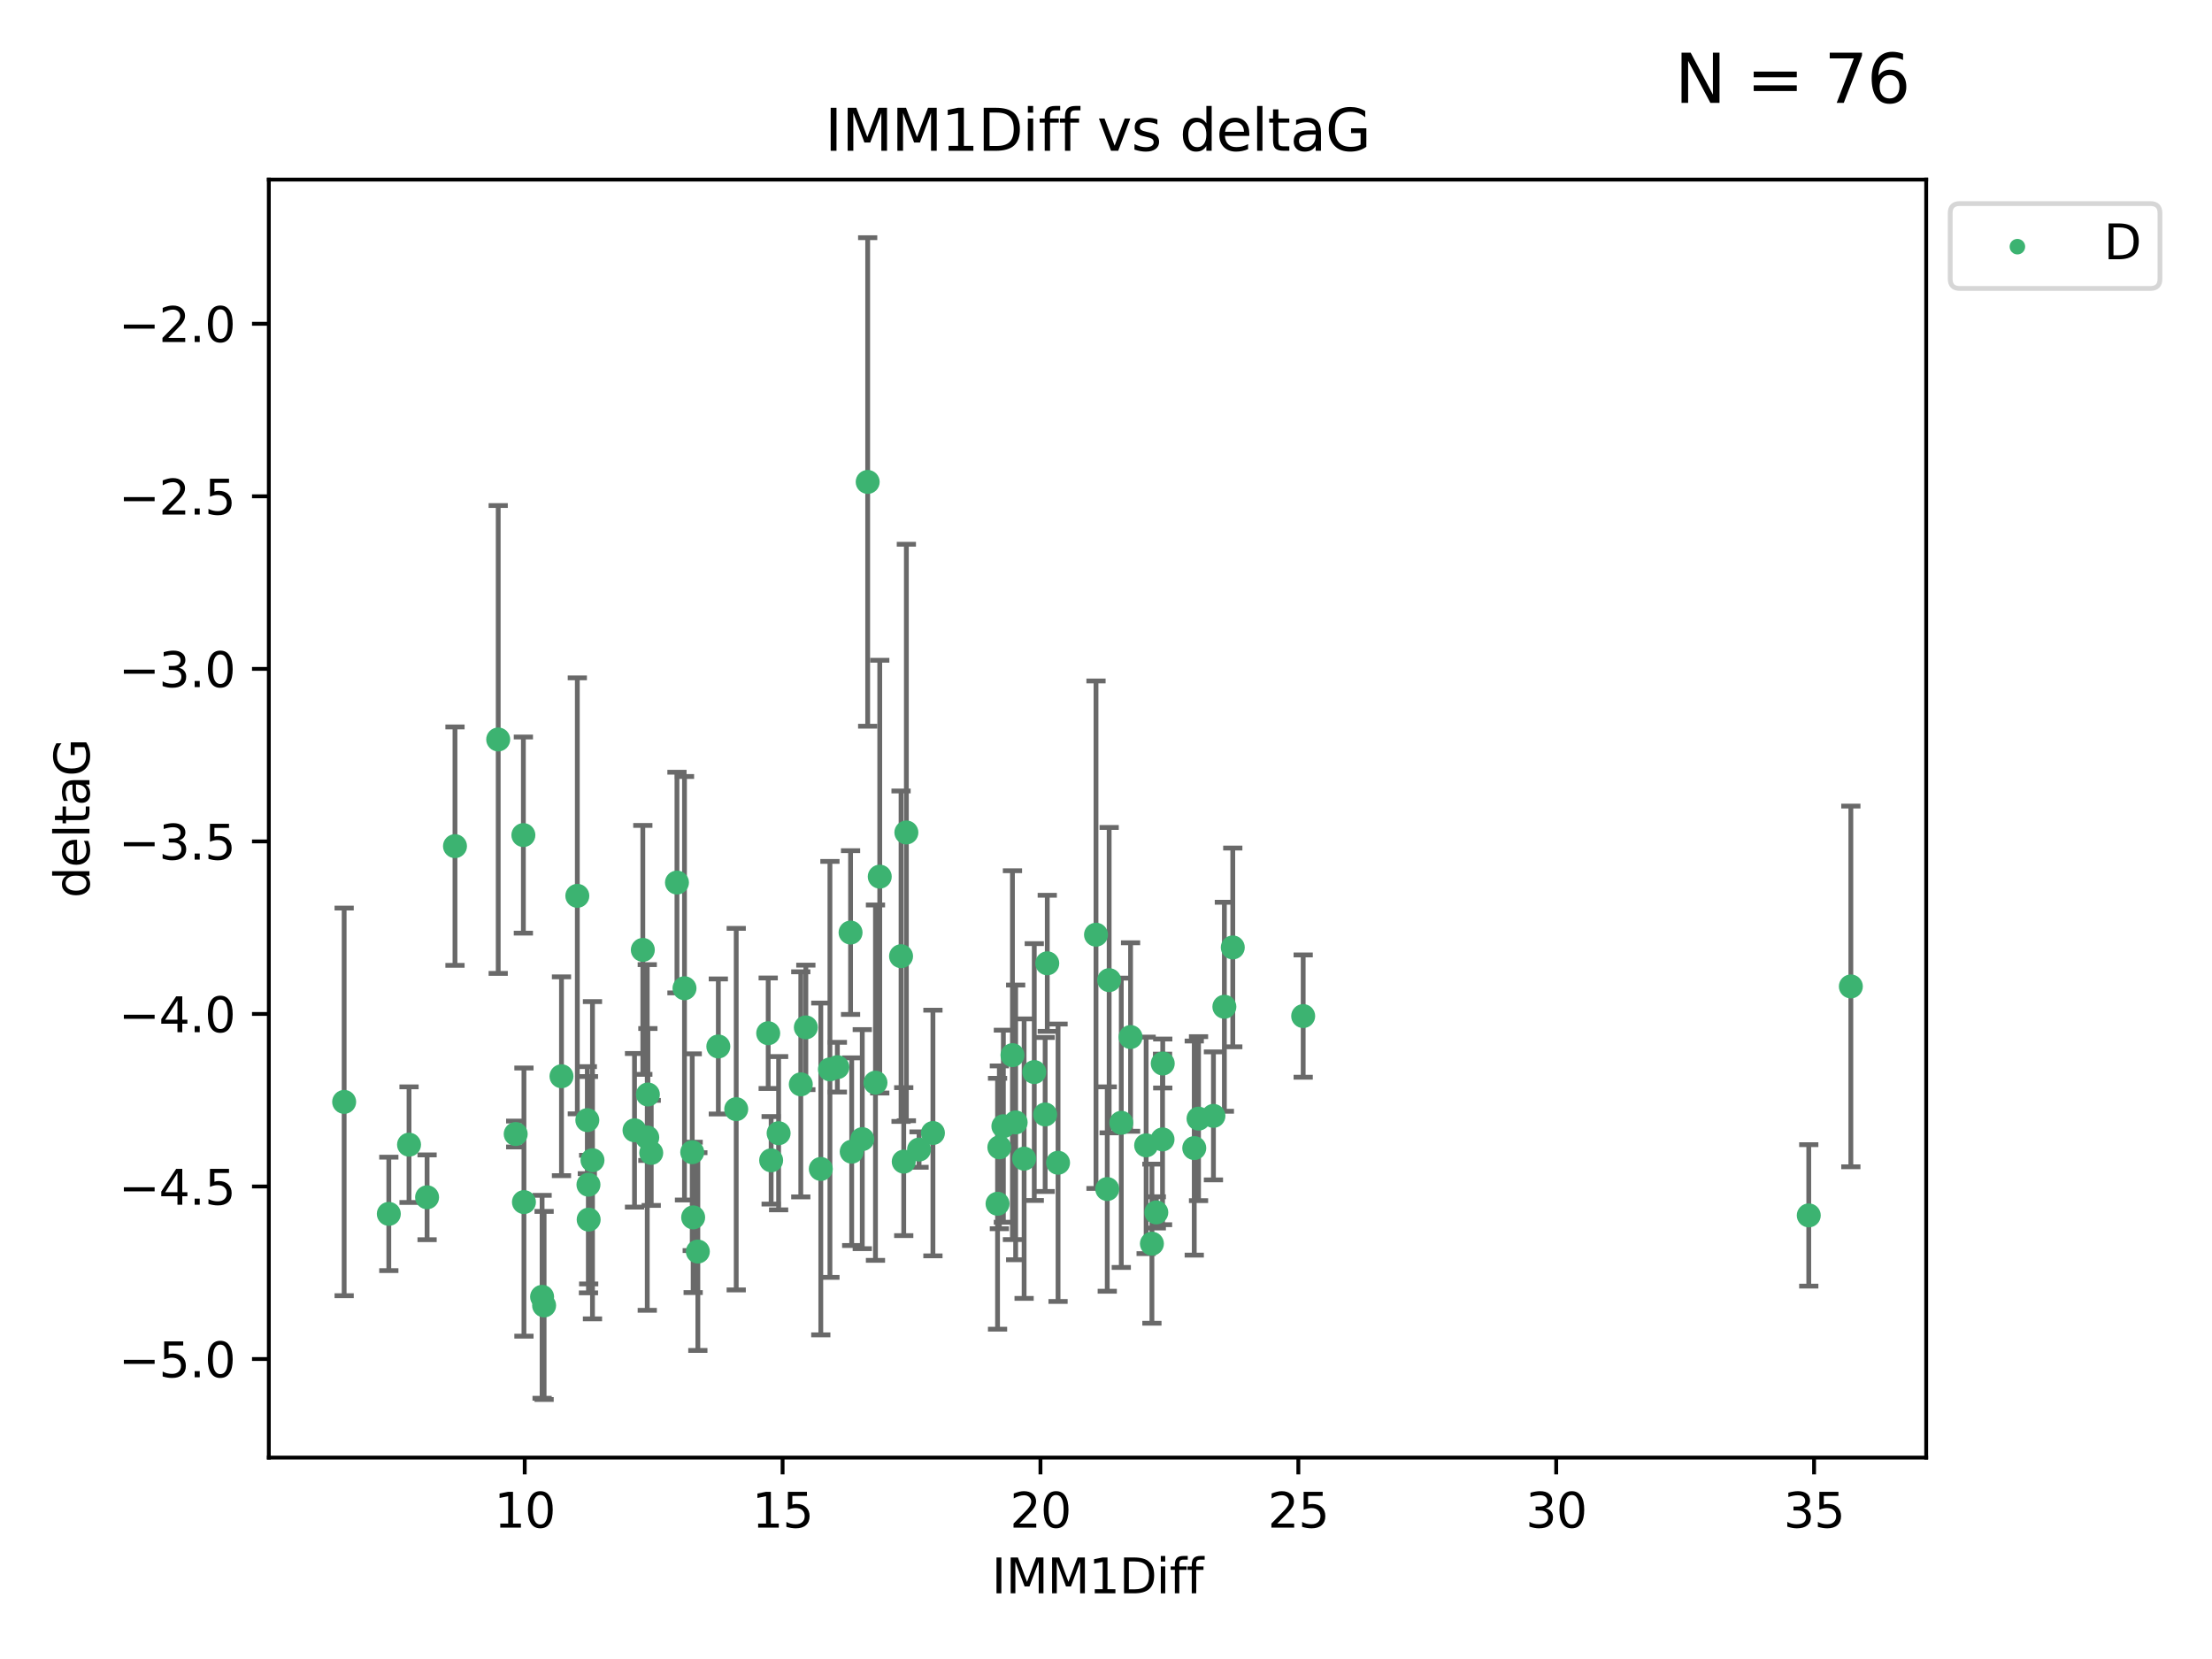 <?xml version="1.0" encoding="utf-8" standalone="no"?>
<!DOCTYPE svg PUBLIC "-//W3C//DTD SVG 1.1//EN"
  "http://www.w3.org/Graphics/SVG/1.1/DTD/svg11.dtd">
<svg xmlns:xlink="http://www.w3.org/1999/xlink" width="460.8pt" height="345.6pt" viewBox="0 0 460.8 345.6" xmlns="http://www.w3.org/2000/svg" version="1.1">
 <defs>
  <style type="text/css">*{stroke-linejoin: round; stroke-linecap: butt}</style>
 </defs>
 <g id="figure_1">
  <g id="patch_1">
   <path d="M 0 345.6 
L 460.8 345.6 
L 460.8 0 
L 0 0 
z
" style="fill: #ffffff"/>
  </g>
  <g id="axes_1">
   <g id="patch_2">
    <path d="M 56 303.64 
L 401.26 303.64 
L 401.26 37.411 
L 56 37.411 
z
" style="fill: #ffffff"/>
   </g>
   <g id="PathCollection_1">
    <defs>
     <path id="m87ddb611dd" d="M 0 1.118 
C 0.297 1.118 0.581 1 0.791 0.791 
C 1 0.581 1.118 0.297 1.118 0 
C 1.118 -0.297 1 -0.581 0.791 -0.791 
C 0.581 -1 0.297 -1.118 0 -1.118 
C -0.297 -1.118 -0.581 -1 -0.791 -0.791 
C -1 -0.581 -1.118 -0.297 -1.118 0 
C -1.118 0.297 -1 0.581 -0.791 0.791 
C -0.581 1 -0.297 1.118 0 1.118 
z
" style="stroke: #3cb371"/>
    </defs>
    <g clip-path="url(#pd58a1cac23)">
     <use xlink:href="#m87ddb611dd" x="122.588" y="246.793" style="fill: #3cb371; stroke: #3cb371"/>
     <use xlink:href="#m87ddb611dd" x="85.209" y="238.454" style="fill: #3cb371; stroke: #3cb371"/>
     <use xlink:href="#m87ddb611dd" x="135.663" y="240.171" style="fill: #3cb371; stroke: #3cb371"/>
     <use xlink:href="#m87ddb611dd" x="109.147" y="250.417" style="fill: #3cb371; stroke: #3cb371"/>
     <use xlink:href="#m87ddb611dd" x="145.375" y="260.721" style="fill: #3cb371; stroke: #3cb371"/>
     <use xlink:href="#m87ddb611dd" x="71.694" y="229.543" style="fill: #3cb371; stroke: #3cb371"/>
     <use xlink:href="#m87ddb611dd" x="80.998" y="252.873" style="fill: #3cb371; stroke: #3cb371"/>
     <use xlink:href="#m87ddb611dd" x="242.221" y="221.547" style="fill: #3cb371; stroke: #3cb371"/>
     <use xlink:href="#m87ddb611dd" x="122.631" y="254.066" style="fill: #3cb371; stroke: #3cb371"/>
     <use xlink:href="#m87ddb611dd" x="112.929" y="270.15" style="fill: #3cb371; stroke: #3cb371"/>
     <use xlink:href="#m87ddb611dd" x="249.677" y="233.035" style="fill: #3cb371; stroke: #3cb371"/>
     <use xlink:href="#m87ddb611dd" x="170.989" y="243.514" style="fill: #3cb371; stroke: #3cb371"/>
     <use xlink:href="#m87ddb611dd" x="217.725" y="232.168" style="fill: #3cb371; stroke: #3cb371"/>
     <use xlink:href="#m87ddb611dd" x="228.318" y="194.715" style="fill: #3cb371; stroke: #3cb371"/>
     <use xlink:href="#m87ddb611dd" x="88.97" y="249.418" style="fill: #3cb371; stroke: #3cb371"/>
     <use xlink:href="#m87ddb611dd" x="209.022" y="234.611" style="fill: #3cb371; stroke: #3cb371"/>
     <use xlink:href="#m87ddb611dd" x="94.782" y="176.267" style="fill: #3cb371; stroke: #3cb371"/>
     <use xlink:href="#m87ddb611dd" x="177.425" y="239.918" style="fill: #3cb371; stroke: #3cb371"/>
     <use xlink:href="#m87ddb611dd" x="194.346" y="236.027" style="fill: #3cb371; stroke: #3cb371"/>
     <use xlink:href="#m87ddb611dd" x="133.912" y="197.88" style="fill: #3cb371; stroke: #3cb371"/>
     <use xlink:href="#m87ddb611dd" x="116.968" y="224.202" style="fill: #3cb371; stroke: #3cb371"/>
     <use xlink:href="#m87ddb611dd" x="255.06" y="209.725" style="fill: #3cb371; stroke: #3cb371"/>
     <use xlink:href="#m87ddb611dd" x="144.398" y="253.607" style="fill: #3cb371; stroke: #3cb371"/>
     <use xlink:href="#m87ddb611dd" x="109.029" y="173.961" style="fill: #3cb371; stroke: #3cb371"/>
     <use xlink:href="#m87ddb611dd" x="211.579" y="233.818" style="fill: #3cb371; stroke: #3cb371"/>
     <use xlink:href="#m87ddb611dd" x="142.593" y="205.87" style="fill: #3cb371; stroke: #3cb371"/>
     <use xlink:href="#m87ddb611dd" x="233.583" y="233.896" style="fill: #3cb371; stroke: #3cb371"/>
     <use xlink:href="#m87ddb611dd" x="271.477" y="211.668" style="fill: #3cb371; stroke: #3cb371"/>
     <use xlink:href="#m87ddb611dd" x="162.2" y="236.07" style="fill: #3cb371; stroke: #3cb371"/>
     <use xlink:href="#m87ddb611dd" x="132.182" y="235.461" style="fill: #3cb371; stroke: #3cb371"/>
     <use xlink:href="#m87ddb611dd" x="215.458" y="223.331" style="fill: #3cb371; stroke: #3cb371"/>
     <use xlink:href="#m87ddb611dd" x="235.517" y="216.031" style="fill: #3cb371; stroke: #3cb371"/>
     <use xlink:href="#m87ddb611dd" x="123.426" y="241.694" style="fill: #3cb371; stroke: #3cb371"/>
     <use xlink:href="#m87ddb611dd" x="144.204" y="240.025" style="fill: #3cb371; stroke: #3cb371"/>
     <use xlink:href="#m87ddb611dd" x="179.627" y="237.303" style="fill: #3cb371; stroke: #3cb371"/>
     <use xlink:href="#m87ddb611dd" x="213.341" y="241.366" style="fill: #3cb371; stroke: #3cb371"/>
     <use xlink:href="#m87ddb611dd" x="242.178" y="237.36" style="fill: #3cb371; stroke: #3cb371"/>
     <use xlink:href="#m87ddb611dd" x="113.348" y="271.949" style="fill: #3cb371; stroke: #3cb371"/>
     <use xlink:href="#m87ddb611dd" x="238.762" y="238.6" style="fill: #3cb371; stroke: #3cb371"/>
     <use xlink:href="#m87ddb611dd" x="153.369" y="231.056" style="fill: #3cb371; stroke: #3cb371"/>
     <use xlink:href="#m87ddb611dd" x="208.184" y="239.009" style="fill: #3cb371; stroke: #3cb371"/>
     <use xlink:href="#m87ddb611dd" x="122.351" y="233.344" style="fill: #3cb371; stroke: #3cb371"/>
     <use xlink:href="#m87ddb611dd" x="107.428" y="236.238" style="fill: #3cb371; stroke: #3cb371"/>
     <use xlink:href="#m87ddb611dd" x="160.643" y="241.716" style="fill: #3cb371; stroke: #3cb371"/>
     <use xlink:href="#m87ddb611dd" x="134.836" y="236.958" style="fill: #3cb371; stroke: #3cb371"/>
     <use xlink:href="#m87ddb611dd" x="220.411" y="242.221" style="fill: #3cb371; stroke: #3cb371"/>
     <use xlink:href="#m87ddb611dd" x="166.82" y="225.89" style="fill: #3cb371; stroke: #3cb371"/>
     <use xlink:href="#m87ddb611dd" x="230.661" y="247.699" style="fill: #3cb371; stroke: #3cb371"/>
     <use xlink:href="#m87ddb611dd" x="177.188" y="194.266" style="fill: #3cb371; stroke: #3cb371"/>
     <use xlink:href="#m87ddb611dd" x="240.878" y="252.566" style="fill: #3cb371; stroke: #3cb371"/>
     <use xlink:href="#m87ddb611dd" x="191.456" y="239.477" style="fill: #3cb371; stroke: #3cb371"/>
     <use xlink:href="#m87ddb611dd" x="248.786" y="239.166" style="fill: #3cb371; stroke: #3cb371"/>
     <use xlink:href="#m87ddb611dd" x="120.267" y="186.619" style="fill: #3cb371; stroke: #3cb371"/>
     <use xlink:href="#m87ddb611dd" x="141.024" y="183.851" style="fill: #3cb371; stroke: #3cb371"/>
     <use xlink:href="#m87ddb611dd" x="188.265" y="241.988" style="fill: #3cb371; stroke: #3cb371"/>
     <use xlink:href="#m87ddb611dd" x="187.706" y="199.194" style="fill: #3cb371; stroke: #3cb371"/>
     <use xlink:href="#m87ddb611dd" x="103.786" y="154.046" style="fill: #3cb371; stroke: #3cb371"/>
     <use xlink:href="#m87ddb611dd" x="188.813" y="173.417" style="fill: #3cb371; stroke: #3cb371"/>
     <use xlink:href="#m87ddb611dd" x="183.269" y="182.62" style="fill: #3cb371; stroke: #3cb371"/>
     <use xlink:href="#m87ddb611dd" x="376.799" y="253.189" style="fill: #3cb371; stroke: #3cb371"/>
     <use xlink:href="#m87ddb611dd" x="385.566" y="205.493" style="fill: #3cb371; stroke: #3cb371"/>
     <use xlink:href="#m87ddb611dd" x="207.808" y="250.763" style="fill: #3cb371; stroke: #3cb371"/>
     <use xlink:href="#m87ddb611dd" x="134.965" y="228.002" style="fill: #3cb371; stroke: #3cb371"/>
     <use xlink:href="#m87ddb611dd" x="180.755" y="100.396" style="fill: #3cb371; stroke: #3cb371"/>
     <use xlink:href="#m87ddb611dd" x="167.873" y="214.022" style="fill: #3cb371; stroke: #3cb371"/>
     <use xlink:href="#m87ddb611dd" x="256.811" y="197.367" style="fill: #3cb371; stroke: #3cb371"/>
     <use xlink:href="#m87ddb611dd" x="252.782" y="232.459" style="fill: #3cb371; stroke: #3cb371"/>
     <use xlink:href="#m87ddb611dd" x="149.641" y="218" style="fill: #3cb371; stroke: #3cb371"/>
     <use xlink:href="#m87ddb611dd" x="174.438" y="222.314" style="fill: #3cb371; stroke: #3cb371"/>
     <use xlink:href="#m87ddb611dd" x="231.058" y="204.183" style="fill: #3cb371; stroke: #3cb371"/>
     <use xlink:href="#m87ddb611dd" x="172.891" y="222.773" style="fill: #3cb371; stroke: #3cb371"/>
     <use xlink:href="#m87ddb611dd" x="182.377" y="225.537" style="fill: #3cb371; stroke: #3cb371"/>
     <use xlink:href="#m87ddb611dd" x="210.913" y="219.806" style="fill: #3cb371; stroke: #3cb371"/>
     <use xlink:href="#m87ddb611dd" x="239.965" y="259.078" style="fill: #3cb371; stroke: #3cb371"/>
     <use xlink:href="#m87ddb611dd" x="218.165" y="200.676" style="fill: #3cb371; stroke: #3cb371"/>
     <use xlink:href="#m87ddb611dd" x="160.03" y="215.239" style="fill: #3cb371; stroke: #3cb371"/>
    </g>
   </g>
   <g id="matplotlib.axis_1">
    <g id="xtick_1">
     <g id="line2d_1">
      <defs>
       <path id="m4fe78fdad6" d="M 0 0 
L 0 3.5 
" style="stroke: #000000; stroke-width: 0.8"/>
      </defs>
      <g>
       <use xlink:href="#m4fe78fdad6" x="109.308" y="303.64" style="stroke: #000000; stroke-width: 0.8"/>
      </g>
     </g>
     <g id="text_1">
      <!-- 10 -->
      <g transform="translate(102.946 318.238)scale(0.1 -0.1)">
       <defs>
        <path id="DejaVuSans-31" d="M 794 531 
L 1825 531 
L 1825 4091 
L 703 3866 
L 703 4441 
L 1819 4666 
L 2450 4666 
L 2450 531 
L 3481 531 
L 3481 0 
L 794 0 
L 794 531 
z
" transform="scale(0.016)"/>
        <path id="DejaVuSans-30" d="M 2034 4250 
Q 1547 4250 1301 3770 
Q 1056 3291 1056 2328 
Q 1056 1369 1301 889 
Q 1547 409 2034 409 
Q 2525 409 2770 889 
Q 3016 1369 3016 2328 
Q 3016 3291 2770 3770 
Q 2525 4250 2034 4250 
z
M 2034 4750 
Q 2819 4750 3233 4129 
Q 3647 3509 3647 2328 
Q 3647 1150 3233 529 
Q 2819 -91 2034 -91 
Q 1250 -91 836 529 
Q 422 1150 422 2328 
Q 422 3509 836 4129 
Q 1250 4750 2034 4750 
z
" transform="scale(0.016)"/>
       </defs>
       <use xlink:href="#DejaVuSans-31"/>
       <use xlink:href="#DejaVuSans-30" x="63.623"/>
      </g>
     </g>
    </g>
    <g id="xtick_2">
     <g id="line2d_2">
      <g>
       <use xlink:href="#m4fe78fdad6" x="163.028" y="303.64" style="stroke: #000000; stroke-width: 0.8"/>
      </g>
     </g>
     <g id="text_2">
      <!-- 15 -->
      <g transform="translate(156.665 318.238)scale(0.1 -0.1)">
       <defs>
        <path id="DejaVuSans-35" d="M 691 4666 
L 3169 4666 
L 3169 4134 
L 1269 4134 
L 1269 2991 
Q 1406 3038 1543 3061 
Q 1681 3084 1819 3084 
Q 2600 3084 3056 2656 
Q 3513 2228 3513 1497 
Q 3513 744 3044 326 
Q 2575 -91 1722 -91 
Q 1428 -91 1123 -41 
Q 819 9 494 109 
L 494 744 
Q 775 591 1075 516 
Q 1375 441 1709 441 
Q 2250 441 2565 725 
Q 2881 1009 2881 1497 
Q 2881 1984 2565 2268 
Q 2250 2553 1709 2553 
Q 1456 2553 1204 2497 
Q 953 2441 691 2322 
L 691 4666 
z
" transform="scale(0.016)"/>
       </defs>
       <use xlink:href="#DejaVuSans-31"/>
       <use xlink:href="#DejaVuSans-35" x="63.623"/>
      </g>
     </g>
    </g>
    <g id="xtick_3">
     <g id="line2d_3">
      <g>
       <use xlink:href="#m4fe78fdad6" x="216.747" y="303.64" style="stroke: #000000; stroke-width: 0.8"/>
      </g>
     </g>
     <g id="text_3">
      <!-- 20 -->
      <g transform="translate(210.385 318.238)scale(0.1 -0.1)">
       <defs>
        <path id="DejaVuSans-32" d="M 1228 531 
L 3431 531 
L 3431 0 
L 469 0 
L 469 531 
Q 828 903 1448 1529 
Q 2069 2156 2228 2338 
Q 2531 2678 2651 2914 
Q 2772 3150 2772 3378 
Q 2772 3750 2511 3984 
Q 2250 4219 1831 4219 
Q 1534 4219 1204 4116 
Q 875 4013 500 3803 
L 500 4441 
Q 881 4594 1212 4672 
Q 1544 4750 1819 4750 
Q 2544 4750 2975 4387 
Q 3406 4025 3406 3419 
Q 3406 3131 3298 2873 
Q 3191 2616 2906 2266 
Q 2828 2175 2409 1742 
Q 1991 1309 1228 531 
z
" transform="scale(0.016)"/>
       </defs>
       <use xlink:href="#DejaVuSans-32"/>
       <use xlink:href="#DejaVuSans-30" x="63.623"/>
      </g>
     </g>
    </g>
    <g id="xtick_4">
     <g id="line2d_4">
      <g>
       <use xlink:href="#m4fe78fdad6" x="270.467" y="303.64" style="stroke: #000000; stroke-width: 0.8"/>
      </g>
     </g>
     <g id="text_4">
      <!-- 25 -->
      <g transform="translate(264.104 318.238)scale(0.1 -0.1)">
       <use xlink:href="#DejaVuSans-32"/>
       <use xlink:href="#DejaVuSans-35" x="63.623"/>
      </g>
     </g>
    </g>
    <g id="xtick_5">
     <g id="line2d_5">
      <g>
       <use xlink:href="#m4fe78fdad6" x="324.186" y="303.64" style="stroke: #000000; stroke-width: 0.8"/>
      </g>
     </g>
     <g id="text_5">
      <!-- 30 -->
      <g transform="translate(317.824 318.238)scale(0.1 -0.1)">
       <defs>
        <path id="DejaVuSans-33" d="M 2597 2516 
Q 3050 2419 3304 2112 
Q 3559 1806 3559 1356 
Q 3559 666 3084 287 
Q 2609 -91 1734 -91 
Q 1441 -91 1130 -33 
Q 819 25 488 141 
L 488 750 
Q 750 597 1062 519 
Q 1375 441 1716 441 
Q 2309 441 2620 675 
Q 2931 909 2931 1356 
Q 2931 1769 2642 2001 
Q 2353 2234 1838 2234 
L 1294 2234 
L 1294 2753 
L 1863 2753 
Q 2328 2753 2575 2939 
Q 2822 3125 2822 3475 
Q 2822 3834 2567 4026 
Q 2313 4219 1838 4219 
Q 1578 4219 1281 4162 
Q 984 4106 628 3988 
L 628 4550 
Q 988 4650 1302 4700 
Q 1616 4750 1894 4750 
Q 2613 4750 3031 4423 
Q 3450 4097 3450 3541 
Q 3450 3153 3228 2886 
Q 3006 2619 2597 2516 
z
" transform="scale(0.016)"/>
       </defs>
       <use xlink:href="#DejaVuSans-33"/>
       <use xlink:href="#DejaVuSans-30" x="63.623"/>
      </g>
     </g>
    </g>
    <g id="xtick_6">
     <g id="line2d_6">
      <g>
       <use xlink:href="#m4fe78fdad6" x="377.906" y="303.64" style="stroke: #000000; stroke-width: 0.8"/>
      </g>
     </g>
     <g id="text_6">
      <!-- 35 -->
      <g transform="translate(371.543 318.238)scale(0.1 -0.1)">
       <use xlink:href="#DejaVuSans-33"/>
       <use xlink:href="#DejaVuSans-35" x="63.623"/>
      </g>
     </g>
    </g>
    <g id="text_7">
     <!-- IMM1Diff -->
     <g transform="translate(206.586 331.917)scale(0.1 -0.1)">
      <defs>
       <path id="DejaVuSans-49" d="M 628 4666 
L 1259 4666 
L 1259 0 
L 628 0 
L 628 4666 
z
" transform="scale(0.016)"/>
       <path id="DejaVuSans-4d" d="M 628 4666 
L 1569 4666 
L 2759 1491 
L 3956 4666 
L 4897 4666 
L 4897 0 
L 4281 0 
L 4281 4097 
L 3078 897 
L 2444 897 
L 1241 4097 
L 1241 0 
L 628 0 
L 628 4666 
z
" transform="scale(0.016)"/>
       <path id="DejaVuSans-44" d="M 1259 4147 
L 1259 519 
L 2022 519 
Q 2988 519 3436 956 
Q 3884 1394 3884 2338 
Q 3884 3275 3436 3711 
Q 2988 4147 2022 4147 
L 1259 4147 
z
M 628 4666 
L 1925 4666 
Q 3281 4666 3915 4102 
Q 4550 3538 4550 2338 
Q 4550 1131 3912 565 
Q 3275 0 1925 0 
L 628 0 
L 628 4666 
z
" transform="scale(0.016)"/>
       <path id="DejaVuSans-69" d="M 603 3500 
L 1178 3500 
L 1178 0 
L 603 0 
L 603 3500 
z
M 603 4863 
L 1178 4863 
L 1178 4134 
L 603 4134 
L 603 4863 
z
" transform="scale(0.016)"/>
       <path id="DejaVuSans-66" d="M 2375 4863 
L 2375 4384 
L 1825 4384 
Q 1516 4384 1395 4259 
Q 1275 4134 1275 3809 
L 1275 3500 
L 2222 3500 
L 2222 3053 
L 1275 3053 
L 1275 0 
L 697 0 
L 697 3053 
L 147 3053 
L 147 3500 
L 697 3500 
L 697 3744 
Q 697 4328 969 4595 
Q 1241 4863 1831 4863 
L 2375 4863 
z
" transform="scale(0.016)"/>
      </defs>
      <use xlink:href="#DejaVuSans-49"/>
      <use xlink:href="#DejaVuSans-4d" x="29.492"/>
      <use xlink:href="#DejaVuSans-4d" x="115.771"/>
      <use xlink:href="#DejaVuSans-31" x="202.051"/>
      <use xlink:href="#DejaVuSans-44" x="265.674"/>
      <use xlink:href="#DejaVuSans-69" x="342.676"/>
      <use xlink:href="#DejaVuSans-66" x="370.459"/>
      <use xlink:href="#DejaVuSans-66" x="405.664"/>
     </g>
    </g>
   </g>
   <g id="matplotlib.axis_2">
    <g id="ytick_1">
     <g id="line2d_7">
      <defs>
       <path id="m1c37d3e7b4" d="M 0 0 
L -3.5 0 
" style="stroke: #000000; stroke-width: 0.8"/>
      </defs>
      <g>
       <use xlink:href="#m1c37d3e7b4" x="56" y="283.11" style="stroke: #000000; stroke-width: 0.8"/>
      </g>
     </g>
     <g id="text_8">
      <!-- −5.0 -->
      <g transform="translate(24.717 286.91)scale(0.1 -0.1)">
       <defs>
        <path id="DejaVuSans-2212" d="M 678 2272 
L 4684 2272 
L 4684 1741 
L 678 1741 
L 678 2272 
z
" transform="scale(0.016)"/>
        <path id="DejaVuSans-2e" d="M 684 794 
L 1344 794 
L 1344 0 
L 684 0 
L 684 794 
z
" transform="scale(0.016)"/>
       </defs>
       <use xlink:href="#DejaVuSans-2212"/>
       <use xlink:href="#DejaVuSans-35" x="83.789"/>
       <use xlink:href="#DejaVuSans-2e" x="147.412"/>
       <use xlink:href="#DejaVuSans-30" x="179.199"/>
      </g>
     </g>
    </g>
    <g id="ytick_2">
     <g id="line2d_8">
      <g>
       <use xlink:href="#m1c37d3e7b4" x="56" y="247.167" style="stroke: #000000; stroke-width: 0.8"/>
      </g>
     </g>
     <g id="text_9">
      <!-- −4.5 -->
      <g transform="translate(24.717 250.966)scale(0.1 -0.1)">
       <defs>
        <path id="DejaVuSans-34" d="M 2419 4116 
L 825 1625 
L 2419 1625 
L 2419 4116 
z
M 2253 4666 
L 3047 4666 
L 3047 1625 
L 3713 1625 
L 3713 1100 
L 3047 1100 
L 3047 0 
L 2419 0 
L 2419 1100 
L 313 1100 
L 313 1709 
L 2253 4666 
z
" transform="scale(0.016)"/>
       </defs>
       <use xlink:href="#DejaVuSans-2212"/>
       <use xlink:href="#DejaVuSans-34" x="83.789"/>
       <use xlink:href="#DejaVuSans-2e" x="147.412"/>
       <use xlink:href="#DejaVuSans-35" x="179.199"/>
      </g>
     </g>
    </g>
    <g id="ytick_3">
     <g id="line2d_9">
      <g>
       <use xlink:href="#m1c37d3e7b4" x="56" y="211.223" style="stroke: #000000; stroke-width: 0.8"/>
      </g>
     </g>
     <g id="text_10">
      <!-- −4.0 -->
      <g transform="translate(24.717 215.022)scale(0.1 -0.1)">
       <use xlink:href="#DejaVuSans-2212"/>
       <use xlink:href="#DejaVuSans-34" x="83.789"/>
       <use xlink:href="#DejaVuSans-2e" x="147.412"/>
       <use xlink:href="#DejaVuSans-30" x="179.199"/>
      </g>
     </g>
    </g>
    <g id="ytick_4">
     <g id="line2d_10">
      <g>
       <use xlink:href="#m1c37d3e7b4" x="56" y="175.279" style="stroke: #000000; stroke-width: 0.8"/>
      </g>
     </g>
     <g id="text_11">
      <!-- −3.5 -->
      <g transform="translate(24.717 179.078)scale(0.1 -0.1)">
       <use xlink:href="#DejaVuSans-2212"/>
       <use xlink:href="#DejaVuSans-33" x="83.789"/>
       <use xlink:href="#DejaVuSans-2e" x="147.412"/>
       <use xlink:href="#DejaVuSans-35" x="179.199"/>
      </g>
     </g>
    </g>
    <g id="ytick_5">
     <g id="line2d_11">
      <g>
       <use xlink:href="#m1c37d3e7b4" x="56" y="139.335" style="stroke: #000000; stroke-width: 0.8"/>
      </g>
     </g>
     <g id="text_12">
      <!-- −3.0 -->
      <g transform="translate(24.717 143.135)scale(0.1 -0.1)">
       <use xlink:href="#DejaVuSans-2212"/>
       <use xlink:href="#DejaVuSans-33" x="83.789"/>
       <use xlink:href="#DejaVuSans-2e" x="147.412"/>
       <use xlink:href="#DejaVuSans-30" x="179.199"/>
      </g>
     </g>
    </g>
    <g id="ytick_6">
     <g id="line2d_12">
      <g>
       <use xlink:href="#m1c37d3e7b4" x="56" y="103.392" style="stroke: #000000; stroke-width: 0.8"/>
      </g>
     </g>
     <g id="text_13">
      <!-- −2.5 -->
      <g transform="translate(24.717 107.191)scale(0.1 -0.1)">
       <use xlink:href="#DejaVuSans-2212"/>
       <use xlink:href="#DejaVuSans-32" x="83.789"/>
       <use xlink:href="#DejaVuSans-2e" x="147.412"/>
       <use xlink:href="#DejaVuSans-35" x="179.199"/>
      </g>
     </g>
    </g>
    <g id="ytick_7">
     <g id="line2d_13">
      <g>
       <use xlink:href="#m1c37d3e7b4" x="56" y="67.448" style="stroke: #000000; stroke-width: 0.8"/>
      </g>
     </g>
     <g id="text_14">
      <!-- −2.0 -->
      <g transform="translate(24.717 71.247)scale(0.1 -0.1)">
       <use xlink:href="#DejaVuSans-2212"/>
       <use xlink:href="#DejaVuSans-32" x="83.789"/>
       <use xlink:href="#DejaVuSans-2e" x="147.412"/>
       <use xlink:href="#DejaVuSans-30" x="179.199"/>
      </g>
     </g>
    </g>
    <g id="text_15">
     <!-- deltaG -->
     <g transform="translate(18.637 187.064)rotate(-90)scale(0.1 -0.1)">
      <defs>
       <path id="DejaVuSans-64" d="M 2906 2969 
L 2906 4863 
L 3481 4863 
L 3481 0 
L 2906 0 
L 2906 525 
Q 2725 213 2448 61 
Q 2172 -91 1784 -91 
Q 1150 -91 751 415 
Q 353 922 353 1747 
Q 353 2572 751 3078 
Q 1150 3584 1784 3584 
Q 2172 3584 2448 3432 
Q 2725 3281 2906 2969 
z
M 947 1747 
Q 947 1113 1208 752 
Q 1469 391 1925 391 
Q 2381 391 2643 752 
Q 2906 1113 2906 1747 
Q 2906 2381 2643 2742 
Q 2381 3103 1925 3103 
Q 1469 3103 1208 2742 
Q 947 2381 947 1747 
z
" transform="scale(0.016)"/>
       <path id="DejaVuSans-65" d="M 3597 1894 
L 3597 1613 
L 953 1613 
Q 991 1019 1311 708 
Q 1631 397 2203 397 
Q 2534 397 2845 478 
Q 3156 559 3463 722 
L 3463 178 
Q 3153 47 2828 -22 
Q 2503 -91 2169 -91 
Q 1331 -91 842 396 
Q 353 884 353 1716 
Q 353 2575 817 3079 
Q 1281 3584 2069 3584 
Q 2775 3584 3186 3129 
Q 3597 2675 3597 1894 
z
M 3022 2063 
Q 3016 2534 2758 2815 
Q 2500 3097 2075 3097 
Q 1594 3097 1305 2825 
Q 1016 2553 972 2059 
L 3022 2063 
z
" transform="scale(0.016)"/>
       <path id="DejaVuSans-6c" d="M 603 4863 
L 1178 4863 
L 1178 0 
L 603 0 
L 603 4863 
z
" transform="scale(0.016)"/>
       <path id="DejaVuSans-74" d="M 1172 4494 
L 1172 3500 
L 2356 3500 
L 2356 3053 
L 1172 3053 
L 1172 1153 
Q 1172 725 1289 603 
Q 1406 481 1766 481 
L 2356 481 
L 2356 0 
L 1766 0 
Q 1100 0 847 248 
Q 594 497 594 1153 
L 594 3053 
L 172 3053 
L 172 3500 
L 594 3500 
L 594 4494 
L 1172 4494 
z
" transform="scale(0.016)"/>
       <path id="DejaVuSans-61" d="M 2194 1759 
Q 1497 1759 1228 1600 
Q 959 1441 959 1056 
Q 959 750 1161 570 
Q 1363 391 1709 391 
Q 2188 391 2477 730 
Q 2766 1069 2766 1631 
L 2766 1759 
L 2194 1759 
z
M 3341 1997 
L 3341 0 
L 2766 0 
L 2766 531 
Q 2569 213 2275 61 
Q 1981 -91 1556 -91 
Q 1019 -91 701 211 
Q 384 513 384 1019 
Q 384 1609 779 1909 
Q 1175 2209 1959 2209 
L 2766 2209 
L 2766 2266 
Q 2766 2663 2505 2880 
Q 2244 3097 1772 3097 
Q 1472 3097 1187 3025 
Q 903 2953 641 2809 
L 641 3341 
Q 956 3463 1253 3523 
Q 1550 3584 1831 3584 
Q 2591 3584 2966 3190 
Q 3341 2797 3341 1997 
z
" transform="scale(0.016)"/>
       <path id="DejaVuSans-47" d="M 3809 666 
L 3809 1919 
L 2778 1919 
L 2778 2438 
L 4434 2438 
L 4434 434 
Q 4069 175 3628 42 
Q 3188 -91 2688 -91 
Q 1594 -91 976 548 
Q 359 1188 359 2328 
Q 359 3472 976 4111 
Q 1594 4750 2688 4750 
Q 3144 4750 3555 4637 
Q 3966 4525 4313 4306 
L 4313 3634 
Q 3963 3931 3569 4081 
Q 3175 4231 2741 4231 
Q 1884 4231 1454 3753 
Q 1025 3275 1025 2328 
Q 1025 1384 1454 906 
Q 1884 428 2741 428 
Q 3075 428 3337 486 
Q 3600 544 3809 666 
z
" transform="scale(0.016)"/>
      </defs>
      <use xlink:href="#DejaVuSans-64"/>
      <use xlink:href="#DejaVuSans-65" x="63.477"/>
      <use xlink:href="#DejaVuSans-6c" x="125"/>
      <use xlink:href="#DejaVuSans-74" x="152.783"/>
      <use xlink:href="#DejaVuSans-61" x="191.992"/>
      <use xlink:href="#DejaVuSans-47" x="253.271"/>
     </g>
    </g>
   </g>
   <g id="LineCollection_1">
    <path d="M 122.588 269.325 
L 122.588 224.261 
" clip-path="url(#pd58a1cac23)" style="fill: none; stroke: #696969"/>
    <path d="M 85.209 250.495 
L 85.209 226.412 
" clip-path="url(#pd58a1cac23)" style="fill: none; stroke: #696969"/>
    <path d="M 135.663 251.113 
L 135.663 229.23 
" clip-path="url(#pd58a1cac23)" style="fill: none; stroke: #696969"/>
    <path d="M 109.147 278.346 
L 109.147 222.487 
" clip-path="url(#pd58a1cac23)" style="fill: none; stroke: #696969"/>
    <path d="M 145.375 281.32 
L 145.375 240.122 
" clip-path="url(#pd58a1cac23)" style="fill: none; stroke: #696969"/>
    <path d="M 71.694 269.918 
L 71.694 189.167 
" clip-path="url(#pd58a1cac23)" style="fill: none; stroke: #696969"/>
    <path d="M 80.998 264.688 
L 80.998 241.059 
" clip-path="url(#pd58a1cac23)" style="fill: none; stroke: #696969"/>
    <path d="M 242.221 226.643 
L 242.221 216.451 
" clip-path="url(#pd58a1cac23)" style="fill: none; stroke: #696969"/>
    <path d="M 122.631 267.467 
L 122.631 240.665 
" clip-path="url(#pd58a1cac23)" style="fill: none; stroke: #696969"/>
    <path d="M 112.929 291.286 
L 112.929 249.014 
" clip-path="url(#pd58a1cac23)" style="fill: none; stroke: #696969"/>
    <path d="M 249.677 250.118 
L 249.677 215.952 
" clip-path="url(#pd58a1cac23)" style="fill: none; stroke: #696969"/>
    <path d="M 170.989 278.076 
L 170.989 208.951 
" clip-path="url(#pd58a1cac23)" style="fill: none; stroke: #696969"/>
    <path d="M 217.725 248.206 
L 217.725 216.131 
" clip-path="url(#pd58a1cac23)" style="fill: none; stroke: #696969"/>
    <path d="M 228.318 247.573 
L 228.318 141.857 
" clip-path="url(#pd58a1cac23)" style="fill: none; stroke: #696969"/>
    <path d="M 88.97 258.25 
L 88.97 240.586 
" clip-path="url(#pd58a1cac23)" style="fill: none; stroke: #696969"/>
    <path d="M 209.022 254.621 
L 209.022 214.6 
" clip-path="url(#pd58a1cac23)" style="fill: none; stroke: #696969"/>
    <path d="M 94.782 201.097 
L 94.782 151.437 
" clip-path="url(#pd58a1cac23)" style="fill: none; stroke: #696969"/>
    <path d="M 177.425 259.46 
L 177.425 220.375 
" clip-path="url(#pd58a1cac23)" style="fill: none; stroke: #696969"/>
    <path d="M 194.346 261.616 
L 194.346 210.437 
" clip-path="url(#pd58a1cac23)" style="fill: none; stroke: #696969"/>
    <path d="M 133.912 223.81 
L 133.912 171.95 
" clip-path="url(#pd58a1cac23)" style="fill: none; stroke: #696969"/>
    <path d="M 116.968 244.911 
L 116.968 203.492 
" clip-path="url(#pd58a1cac23)" style="fill: none; stroke: #696969"/>
    <path d="M 255.06 231.492 
L 255.06 187.959 
" clip-path="url(#pd58a1cac23)" style="fill: none; stroke: #696969"/>
    <path d="M 144.398 269.267 
L 144.398 237.946 
" clip-path="url(#pd58a1cac23)" style="fill: none; stroke: #696969"/>
    <path d="M 109.029 194.386 
L 109.029 153.536 
" clip-path="url(#pd58a1cac23)" style="fill: none; stroke: #696969"/>
    <path d="M 211.579 262.429 
L 211.579 205.207 
" clip-path="url(#pd58a1cac23)" style="fill: none; stroke: #696969"/>
    <path d="M 142.593 249.982 
L 142.593 161.758 
" clip-path="url(#pd58a1cac23)" style="fill: none; stroke: #696969"/>
    <path d="M 233.583 264.032 
L 233.583 203.761 
" clip-path="url(#pd58a1cac23)" style="fill: none; stroke: #696969"/>
    <path d="M 271.477 224.405 
L 271.477 198.931 
" clip-path="url(#pd58a1cac23)" style="fill: none; stroke: #696969"/>
    <path d="M 162.2 252.037 
L 162.2 220.102 
" clip-path="url(#pd58a1cac23)" style="fill: none; stroke: #696969"/>
    <path d="M 132.182 251.46 
L 132.182 219.462 
" clip-path="url(#pd58a1cac23)" style="fill: none; stroke: #696969"/>
    <path d="M 215.458 250.08 
L 215.458 196.581 
" clip-path="url(#pd58a1cac23)" style="fill: none; stroke: #696969"/>
    <path d="M 235.517 235.661 
L 235.517 196.401 
" clip-path="url(#pd58a1cac23)" style="fill: none; stroke: #696969"/>
    <path d="M 123.426 274.739 
L 123.426 208.649 
" clip-path="url(#pd58a1cac23)" style="fill: none; stroke: #696969"/>
    <path d="M 144.204 260.52 
L 144.204 219.531 
" clip-path="url(#pd58a1cac23)" style="fill: none; stroke: #696969"/>
    <path d="M 179.627 260.119 
L 179.627 214.487 
" clip-path="url(#pd58a1cac23)" style="fill: none; stroke: #696969"/>
    <path d="M 213.341 270.476 
L 213.341 212.256 
" clip-path="url(#pd58a1cac23)" style="fill: none; stroke: #696969"/>
    <path d="M 242.178 255.132 
L 242.178 219.589 
" clip-path="url(#pd58a1cac23)" style="fill: none; stroke: #696969"/>
    <path d="M 113.348 291.539 
L 113.348 252.359 
" clip-path="url(#pd58a1cac23)" style="fill: none; stroke: #696969"/>
    <path d="M 238.762 261.152 
L 238.762 216.048 
" clip-path="url(#pd58a1cac23)" style="fill: none; stroke: #696969"/>
    <path d="M 153.369 268.714 
L 153.369 193.398 
" clip-path="url(#pd58a1cac23)" style="fill: none; stroke: #696969"/>
    <path d="M 208.184 255.968 
L 208.184 222.049 
" clip-path="url(#pd58a1cac23)" style="fill: none; stroke: #696969"/>
    <path d="M 122.351 244.486 
L 122.351 222.201 
" clip-path="url(#pd58a1cac23)" style="fill: none; stroke: #696969"/>
    <path d="M 107.428 238.937 
L 107.428 233.54 
" clip-path="url(#pd58a1cac23)" style="fill: none; stroke: #696969"/>
    <path d="M 160.643 250.83 
L 160.643 232.601 
" clip-path="url(#pd58a1cac23)" style="fill: none; stroke: #696969"/>
    <path d="M 134.836 272.961 
L 134.836 200.954 
" clip-path="url(#pd58a1cac23)" style="fill: none; stroke: #696969"/>
    <path d="M 220.411 271.119 
L 220.411 213.323 
" clip-path="url(#pd58a1cac23)" style="fill: none; stroke: #696969"/>
    <path d="M 166.82 249.336 
L 166.82 202.445 
" clip-path="url(#pd58a1cac23)" style="fill: none; stroke: #696969"/>
    <path d="M 230.661 268.986 
L 230.661 226.412 
" clip-path="url(#pd58a1cac23)" style="fill: none; stroke: #696969"/>
    <path d="M 177.188 211.319 
L 177.188 177.213 
" clip-path="url(#pd58a1cac23)" style="fill: none; stroke: #696969"/>
    <path d="M 240.878 255.822 
L 240.878 249.31 
" clip-path="url(#pd58a1cac23)" style="fill: none; stroke: #696969"/>
    <path d="M 191.456 243.164 
L 191.456 235.79 
" clip-path="url(#pd58a1cac23)" style="fill: none; stroke: #696969"/>
    <path d="M 248.786 261.465 
L 248.786 216.867 
" clip-path="url(#pd58a1cac23)" style="fill: none; stroke: #696969"/>
    <path d="M 120.267 232.032 
L 120.267 141.207 
" clip-path="url(#pd58a1cac23)" style="fill: none; stroke: #696969"/>
    <path d="M 141.024 206.836 
L 141.024 160.867 
" clip-path="url(#pd58a1cac23)" style="fill: none; stroke: #696969"/>
    <path d="M 188.265 257.405 
L 188.265 226.572 
" clip-path="url(#pd58a1cac23)" style="fill: none; stroke: #696969"/>
    <path d="M 187.706 233.614 
L 187.706 164.774 
" clip-path="url(#pd58a1cac23)" style="fill: none; stroke: #696969"/>
    <path d="M 103.786 202.776 
L 103.786 105.316 
" clip-path="url(#pd58a1cac23)" style="fill: none; stroke: #696969"/>
    <path d="M 188.813 233.463 
L 188.813 113.372 
" clip-path="url(#pd58a1cac23)" style="fill: none; stroke: #696969"/>
    <path d="M 183.269 227.698 
L 183.269 137.542 
" clip-path="url(#pd58a1cac23)" style="fill: none; stroke: #696969"/>
    <path d="M 376.799 267.925 
L 376.799 238.453 
" clip-path="url(#pd58a1cac23)" style="fill: none; stroke: #696969"/>
    <path d="M 385.566 243.064 
L 385.566 167.923 
" clip-path="url(#pd58a1cac23)" style="fill: none; stroke: #696969"/>
    <path d="M 207.808 276.895 
L 207.808 224.632 
" clip-path="url(#pd58a1cac23)" style="fill: none; stroke: #696969"/>
    <path d="M 134.965 241.743 
L 134.965 214.262 
" clip-path="url(#pd58a1cac23)" style="fill: none; stroke: #696969"/>
    <path d="M 180.755 151.28 
L 180.755 49.513 
" clip-path="url(#pd58a1cac23)" style="fill: none; stroke: #696969"/>
    <path d="M 167.873 226.991 
L 167.873 201.054 
" clip-path="url(#pd58a1cac23)" style="fill: none; stroke: #696969"/>
    <path d="M 256.811 218.07 
L 256.811 176.663 
" clip-path="url(#pd58a1cac23)" style="fill: none; stroke: #696969"/>
    <path d="M 252.782 245.792 
L 252.782 219.126 
" clip-path="url(#pd58a1cac23)" style="fill: none; stroke: #696969"/>
    <path d="M 149.641 232.066 
L 149.641 203.933 
" clip-path="url(#pd58a1cac23)" style="fill: none; stroke: #696969"/>
    <path d="M 174.438 227.492 
L 174.438 217.135 
" clip-path="url(#pd58a1cac23)" style="fill: none; stroke: #696969"/>
    <path d="M 231.058 235.99 
L 231.058 172.376 
" clip-path="url(#pd58a1cac23)" style="fill: none; stroke: #696969"/>
    <path d="M 172.891 266.096 
L 172.891 179.451 
" clip-path="url(#pd58a1cac23)" style="fill: none; stroke: #696969"/>
    <path d="M 182.377 262.551 
L 182.377 188.524 
" clip-path="url(#pd58a1cac23)" style="fill: none; stroke: #696969"/>
    <path d="M 210.913 258.226 
L 210.913 181.386 
" clip-path="url(#pd58a1cac23)" style="fill: none; stroke: #696969"/>
    <path d="M 239.965 275.649 
L 239.965 242.506 
" clip-path="url(#pd58a1cac23)" style="fill: none; stroke: #696969"/>
    <path d="M 218.165 214.848 
L 218.165 186.503 
" clip-path="url(#pd58a1cac23)" style="fill: none; stroke: #696969"/>
    <path d="M 160.03 226.752 
L 160.03 203.726 
" clip-path="url(#pd58a1cac23)" style="fill: none; stroke: #696969"/>
   </g>
   <g id="line2d_14">
    <defs>
     <path id="m7f795a7a9e" d="M 2 0 
L -2 -0 
" style="stroke: #696969"/>
    </defs>
    <g clip-path="url(#pd58a1cac23)">
     <use xlink:href="#m7f795a7a9e" x="122.588" y="269.325" style="fill: #696969; stroke: #696969"/>
     <use xlink:href="#m7f795a7a9e" x="85.209" y="250.495" style="fill: #696969; stroke: #696969"/>
     <use xlink:href="#m7f795a7a9e" x="135.663" y="251.113" style="fill: #696969; stroke: #696969"/>
     <use xlink:href="#m7f795a7a9e" x="109.147" y="278.346" style="fill: #696969; stroke: #696969"/>
     <use xlink:href="#m7f795a7a9e" x="145.375" y="281.32" style="fill: #696969; stroke: #696969"/>
     <use xlink:href="#m7f795a7a9e" x="71.694" y="269.918" style="fill: #696969; stroke: #696969"/>
     <use xlink:href="#m7f795a7a9e" x="80.998" y="264.688" style="fill: #696969; stroke: #696969"/>
     <use xlink:href="#m7f795a7a9e" x="242.221" y="226.643" style="fill: #696969; stroke: #696969"/>
     <use xlink:href="#m7f795a7a9e" x="122.631" y="267.467" style="fill: #696969; stroke: #696969"/>
     <use xlink:href="#m7f795a7a9e" x="112.929" y="291.286" style="fill: #696969; stroke: #696969"/>
     <use xlink:href="#m7f795a7a9e" x="249.677" y="250.118" style="fill: #696969; stroke: #696969"/>
     <use xlink:href="#m7f795a7a9e" x="170.989" y="278.076" style="fill: #696969; stroke: #696969"/>
     <use xlink:href="#m7f795a7a9e" x="217.725" y="248.206" style="fill: #696969; stroke: #696969"/>
     <use xlink:href="#m7f795a7a9e" x="228.318" y="247.573" style="fill: #696969; stroke: #696969"/>
     <use xlink:href="#m7f795a7a9e" x="88.97" y="258.25" style="fill: #696969; stroke: #696969"/>
     <use xlink:href="#m7f795a7a9e" x="209.022" y="254.621" style="fill: #696969; stroke: #696969"/>
     <use xlink:href="#m7f795a7a9e" x="94.782" y="201.097" style="fill: #696969; stroke: #696969"/>
     <use xlink:href="#m7f795a7a9e" x="177.425" y="259.46" style="fill: #696969; stroke: #696969"/>
     <use xlink:href="#m7f795a7a9e" x="194.346" y="261.616" style="fill: #696969; stroke: #696969"/>
     <use xlink:href="#m7f795a7a9e" x="133.912" y="223.81" style="fill: #696969; stroke: #696969"/>
     <use xlink:href="#m7f795a7a9e" x="116.968" y="244.911" style="fill: #696969; stroke: #696969"/>
     <use xlink:href="#m7f795a7a9e" x="255.06" y="231.492" style="fill: #696969; stroke: #696969"/>
     <use xlink:href="#m7f795a7a9e" x="144.398" y="269.267" style="fill: #696969; stroke: #696969"/>
     <use xlink:href="#m7f795a7a9e" x="109.029" y="194.386" style="fill: #696969; stroke: #696969"/>
     <use xlink:href="#m7f795a7a9e" x="211.579" y="262.429" style="fill: #696969; stroke: #696969"/>
     <use xlink:href="#m7f795a7a9e" x="142.593" y="249.982" style="fill: #696969; stroke: #696969"/>
     <use xlink:href="#m7f795a7a9e" x="233.583" y="264.032" style="fill: #696969; stroke: #696969"/>
     <use xlink:href="#m7f795a7a9e" x="271.477" y="224.405" style="fill: #696969; stroke: #696969"/>
     <use xlink:href="#m7f795a7a9e" x="162.2" y="252.037" style="fill: #696969; stroke: #696969"/>
     <use xlink:href="#m7f795a7a9e" x="132.182" y="251.46" style="fill: #696969; stroke: #696969"/>
     <use xlink:href="#m7f795a7a9e" x="215.458" y="250.08" style="fill: #696969; stroke: #696969"/>
     <use xlink:href="#m7f795a7a9e" x="235.517" y="235.661" style="fill: #696969; stroke: #696969"/>
     <use xlink:href="#m7f795a7a9e" x="123.426" y="274.739" style="fill: #696969; stroke: #696969"/>
     <use xlink:href="#m7f795a7a9e" x="144.204" y="260.52" style="fill: #696969; stroke: #696969"/>
     <use xlink:href="#m7f795a7a9e" x="179.627" y="260.119" style="fill: #696969; stroke: #696969"/>
     <use xlink:href="#m7f795a7a9e" x="213.341" y="270.476" style="fill: #696969; stroke: #696969"/>
     <use xlink:href="#m7f795a7a9e" x="242.178" y="255.132" style="fill: #696969; stroke: #696969"/>
     <use xlink:href="#m7f795a7a9e" x="113.348" y="291.539" style="fill: #696969; stroke: #696969"/>
     <use xlink:href="#m7f795a7a9e" x="238.762" y="261.152" style="fill: #696969; stroke: #696969"/>
     <use xlink:href="#m7f795a7a9e" x="153.369" y="268.714" style="fill: #696969; stroke: #696969"/>
     <use xlink:href="#m7f795a7a9e" x="208.184" y="255.968" style="fill: #696969; stroke: #696969"/>
     <use xlink:href="#m7f795a7a9e" x="122.351" y="244.486" style="fill: #696969; stroke: #696969"/>
     <use xlink:href="#m7f795a7a9e" x="107.428" y="238.937" style="fill: #696969; stroke: #696969"/>
     <use xlink:href="#m7f795a7a9e" x="160.643" y="250.83" style="fill: #696969; stroke: #696969"/>
     <use xlink:href="#m7f795a7a9e" x="134.836" y="272.961" style="fill: #696969; stroke: #696969"/>
     <use xlink:href="#m7f795a7a9e" x="220.411" y="271.119" style="fill: #696969; stroke: #696969"/>
     <use xlink:href="#m7f795a7a9e" x="166.82" y="249.336" style="fill: #696969; stroke: #696969"/>
     <use xlink:href="#m7f795a7a9e" x="230.661" y="268.986" style="fill: #696969; stroke: #696969"/>
     <use xlink:href="#m7f795a7a9e" x="177.188" y="211.319" style="fill: #696969; stroke: #696969"/>
     <use xlink:href="#m7f795a7a9e" x="240.878" y="255.822" style="fill: #696969; stroke: #696969"/>
     <use xlink:href="#m7f795a7a9e" x="191.456" y="243.164" style="fill: #696969; stroke: #696969"/>
     <use xlink:href="#m7f795a7a9e" x="248.786" y="261.465" style="fill: #696969; stroke: #696969"/>
     <use xlink:href="#m7f795a7a9e" x="120.267" y="232.032" style="fill: #696969; stroke: #696969"/>
     <use xlink:href="#m7f795a7a9e" x="141.024" y="206.836" style="fill: #696969; stroke: #696969"/>
     <use xlink:href="#m7f795a7a9e" x="188.265" y="257.405" style="fill: #696969; stroke: #696969"/>
     <use xlink:href="#m7f795a7a9e" x="187.706" y="233.614" style="fill: #696969; stroke: #696969"/>
     <use xlink:href="#m7f795a7a9e" x="103.786" y="202.776" style="fill: #696969; stroke: #696969"/>
     <use xlink:href="#m7f795a7a9e" x="188.813" y="233.463" style="fill: #696969; stroke: #696969"/>
     <use xlink:href="#m7f795a7a9e" x="183.269" y="227.698" style="fill: #696969; stroke: #696969"/>
     <use xlink:href="#m7f795a7a9e" x="376.799" y="267.925" style="fill: #696969; stroke: #696969"/>
     <use xlink:href="#m7f795a7a9e" x="385.566" y="243.064" style="fill: #696969; stroke: #696969"/>
     <use xlink:href="#m7f795a7a9e" x="207.808" y="276.895" style="fill: #696969; stroke: #696969"/>
     <use xlink:href="#m7f795a7a9e" x="134.965" y="241.743" style="fill: #696969; stroke: #696969"/>
     <use xlink:href="#m7f795a7a9e" x="180.755" y="151.28" style="fill: #696969; stroke: #696969"/>
     <use xlink:href="#m7f795a7a9e" x="167.873" y="226.991" style="fill: #696969; stroke: #696969"/>
     <use xlink:href="#m7f795a7a9e" x="256.811" y="218.07" style="fill: #696969; stroke: #696969"/>
     <use xlink:href="#m7f795a7a9e" x="252.782" y="245.792" style="fill: #696969; stroke: #696969"/>
     <use xlink:href="#m7f795a7a9e" x="149.641" y="232.066" style="fill: #696969; stroke: #696969"/>
     <use xlink:href="#m7f795a7a9e" x="174.438" y="227.492" style="fill: #696969; stroke: #696969"/>
     <use xlink:href="#m7f795a7a9e" x="231.058" y="235.99" style="fill: #696969; stroke: #696969"/>
     <use xlink:href="#m7f795a7a9e" x="172.891" y="266.096" style="fill: #696969; stroke: #696969"/>
     <use xlink:href="#m7f795a7a9e" x="182.377" y="262.551" style="fill: #696969; stroke: #696969"/>
     <use xlink:href="#m7f795a7a9e" x="210.913" y="258.226" style="fill: #696969; stroke: #696969"/>
     <use xlink:href="#m7f795a7a9e" x="239.965" y="275.649" style="fill: #696969; stroke: #696969"/>
     <use xlink:href="#m7f795a7a9e" x="218.165" y="214.848" style="fill: #696969; stroke: #696969"/>
     <use xlink:href="#m7f795a7a9e" x="160.03" y="226.752" style="fill: #696969; stroke: #696969"/>
    </g>
   </g>
   <g id="line2d_15">
    <g clip-path="url(#pd58a1cac23)">
     <use xlink:href="#m7f795a7a9e" x="122.588" y="224.261" style="fill: #696969; stroke: #696969"/>
     <use xlink:href="#m7f795a7a9e" x="85.209" y="226.412" style="fill: #696969; stroke: #696969"/>
     <use xlink:href="#m7f795a7a9e" x="135.663" y="229.23" style="fill: #696969; stroke: #696969"/>
     <use xlink:href="#m7f795a7a9e" x="109.147" y="222.487" style="fill: #696969; stroke: #696969"/>
     <use xlink:href="#m7f795a7a9e" x="145.375" y="240.122" style="fill: #696969; stroke: #696969"/>
     <use xlink:href="#m7f795a7a9e" x="71.694" y="189.167" style="fill: #696969; stroke: #696969"/>
     <use xlink:href="#m7f795a7a9e" x="80.998" y="241.059" style="fill: #696969; stroke: #696969"/>
     <use xlink:href="#m7f795a7a9e" x="242.221" y="216.451" style="fill: #696969; stroke: #696969"/>
     <use xlink:href="#m7f795a7a9e" x="122.631" y="240.665" style="fill: #696969; stroke: #696969"/>
     <use xlink:href="#m7f795a7a9e" x="112.929" y="249.014" style="fill: #696969; stroke: #696969"/>
     <use xlink:href="#m7f795a7a9e" x="249.677" y="215.952" style="fill: #696969; stroke: #696969"/>
     <use xlink:href="#m7f795a7a9e" x="170.989" y="208.951" style="fill: #696969; stroke: #696969"/>
     <use xlink:href="#m7f795a7a9e" x="217.725" y="216.131" style="fill: #696969; stroke: #696969"/>
     <use xlink:href="#m7f795a7a9e" x="228.318" y="141.857" style="fill: #696969; stroke: #696969"/>
     <use xlink:href="#m7f795a7a9e" x="88.97" y="240.586" style="fill: #696969; stroke: #696969"/>
     <use xlink:href="#m7f795a7a9e" x="209.022" y="214.6" style="fill: #696969; stroke: #696969"/>
     <use xlink:href="#m7f795a7a9e" x="94.782" y="151.437" style="fill: #696969; stroke: #696969"/>
     <use xlink:href="#m7f795a7a9e" x="177.425" y="220.375" style="fill: #696969; stroke: #696969"/>
     <use xlink:href="#m7f795a7a9e" x="194.346" y="210.437" style="fill: #696969; stroke: #696969"/>
     <use xlink:href="#m7f795a7a9e" x="133.912" y="171.95" style="fill: #696969; stroke: #696969"/>
     <use xlink:href="#m7f795a7a9e" x="116.968" y="203.492" style="fill: #696969; stroke: #696969"/>
     <use xlink:href="#m7f795a7a9e" x="255.06" y="187.959" style="fill: #696969; stroke: #696969"/>
     <use xlink:href="#m7f795a7a9e" x="144.398" y="237.946" style="fill: #696969; stroke: #696969"/>
     <use xlink:href="#m7f795a7a9e" x="109.029" y="153.536" style="fill: #696969; stroke: #696969"/>
     <use xlink:href="#m7f795a7a9e" x="211.579" y="205.207" style="fill: #696969; stroke: #696969"/>
     <use xlink:href="#m7f795a7a9e" x="142.593" y="161.758" style="fill: #696969; stroke: #696969"/>
     <use xlink:href="#m7f795a7a9e" x="233.583" y="203.761" style="fill: #696969; stroke: #696969"/>
     <use xlink:href="#m7f795a7a9e" x="271.477" y="198.931" style="fill: #696969; stroke: #696969"/>
     <use xlink:href="#m7f795a7a9e" x="162.2" y="220.102" style="fill: #696969; stroke: #696969"/>
     <use xlink:href="#m7f795a7a9e" x="132.182" y="219.462" style="fill: #696969; stroke: #696969"/>
     <use xlink:href="#m7f795a7a9e" x="215.458" y="196.581" style="fill: #696969; stroke: #696969"/>
     <use xlink:href="#m7f795a7a9e" x="235.517" y="196.401" style="fill: #696969; stroke: #696969"/>
     <use xlink:href="#m7f795a7a9e" x="123.426" y="208.649" style="fill: #696969; stroke: #696969"/>
     <use xlink:href="#m7f795a7a9e" x="144.204" y="219.531" style="fill: #696969; stroke: #696969"/>
     <use xlink:href="#m7f795a7a9e" x="179.627" y="214.487" style="fill: #696969; stroke: #696969"/>
     <use xlink:href="#m7f795a7a9e" x="213.341" y="212.256" style="fill: #696969; stroke: #696969"/>
     <use xlink:href="#m7f795a7a9e" x="242.178" y="219.589" style="fill: #696969; stroke: #696969"/>
     <use xlink:href="#m7f795a7a9e" x="113.348" y="252.359" style="fill: #696969; stroke: #696969"/>
     <use xlink:href="#m7f795a7a9e" x="238.762" y="216.048" style="fill: #696969; stroke: #696969"/>
     <use xlink:href="#m7f795a7a9e" x="153.369" y="193.398" style="fill: #696969; stroke: #696969"/>
     <use xlink:href="#m7f795a7a9e" x="208.184" y="222.049" style="fill: #696969; stroke: #696969"/>
     <use xlink:href="#m7f795a7a9e" x="122.351" y="222.201" style="fill: #696969; stroke: #696969"/>
     <use xlink:href="#m7f795a7a9e" x="107.428" y="233.54" style="fill: #696969; stroke: #696969"/>
     <use xlink:href="#m7f795a7a9e" x="160.643" y="232.601" style="fill: #696969; stroke: #696969"/>
     <use xlink:href="#m7f795a7a9e" x="134.836" y="200.954" style="fill: #696969; stroke: #696969"/>
     <use xlink:href="#m7f795a7a9e" x="220.411" y="213.323" style="fill: #696969; stroke: #696969"/>
     <use xlink:href="#m7f795a7a9e" x="166.82" y="202.445" style="fill: #696969; stroke: #696969"/>
     <use xlink:href="#m7f795a7a9e" x="230.661" y="226.412" style="fill: #696969; stroke: #696969"/>
     <use xlink:href="#m7f795a7a9e" x="177.188" y="177.213" style="fill: #696969; stroke: #696969"/>
     <use xlink:href="#m7f795a7a9e" x="240.878" y="249.31" style="fill: #696969; stroke: #696969"/>
     <use xlink:href="#m7f795a7a9e" x="191.456" y="235.79" style="fill: #696969; stroke: #696969"/>
     <use xlink:href="#m7f795a7a9e" x="248.786" y="216.867" style="fill: #696969; stroke: #696969"/>
     <use xlink:href="#m7f795a7a9e" x="120.267" y="141.207" style="fill: #696969; stroke: #696969"/>
     <use xlink:href="#m7f795a7a9e" x="141.024" y="160.867" style="fill: #696969; stroke: #696969"/>
     <use xlink:href="#m7f795a7a9e" x="188.265" y="226.572" style="fill: #696969; stroke: #696969"/>
     <use xlink:href="#m7f795a7a9e" x="187.706" y="164.774" style="fill: #696969; stroke: #696969"/>
     <use xlink:href="#m7f795a7a9e" x="103.786" y="105.316" style="fill: #696969; stroke: #696969"/>
     <use xlink:href="#m7f795a7a9e" x="188.813" y="113.372" style="fill: #696969; stroke: #696969"/>
     <use xlink:href="#m7f795a7a9e" x="183.269" y="137.542" style="fill: #696969; stroke: #696969"/>
     <use xlink:href="#m7f795a7a9e" x="376.799" y="238.453" style="fill: #696969; stroke: #696969"/>
     <use xlink:href="#m7f795a7a9e" x="385.566" y="167.923" style="fill: #696969; stroke: #696969"/>
     <use xlink:href="#m7f795a7a9e" x="207.808" y="224.632" style="fill: #696969; stroke: #696969"/>
     <use xlink:href="#m7f795a7a9e" x="134.965" y="214.262" style="fill: #696969; stroke: #696969"/>
     <use xlink:href="#m7f795a7a9e" x="180.755" y="49.513" style="fill: #696969; stroke: #696969"/>
     <use xlink:href="#m7f795a7a9e" x="167.873" y="201.054" style="fill: #696969; stroke: #696969"/>
     <use xlink:href="#m7f795a7a9e" x="256.811" y="176.663" style="fill: #696969; stroke: #696969"/>
     <use xlink:href="#m7f795a7a9e" x="252.782" y="219.126" style="fill: #696969; stroke: #696969"/>
     <use xlink:href="#m7f795a7a9e" x="149.641" y="203.933" style="fill: #696969; stroke: #696969"/>
     <use xlink:href="#m7f795a7a9e" x="174.438" y="217.135" style="fill: #696969; stroke: #696969"/>
     <use xlink:href="#m7f795a7a9e" x="231.058" y="172.376" style="fill: #696969; stroke: #696969"/>
     <use xlink:href="#m7f795a7a9e" x="172.891" y="179.451" style="fill: #696969; stroke: #696969"/>
     <use xlink:href="#m7f795a7a9e" x="182.377" y="188.524" style="fill: #696969; stroke: #696969"/>
     <use xlink:href="#m7f795a7a9e" x="210.913" y="181.386" style="fill: #696969; stroke: #696969"/>
     <use xlink:href="#m7f795a7a9e" x="239.965" y="242.506" style="fill: #696969; stroke: #696969"/>
     <use xlink:href="#m7f795a7a9e" x="218.165" y="186.503" style="fill: #696969; stroke: #696969"/>
     <use xlink:href="#m7f795a7a9e" x="160.03" y="203.726" style="fill: #696969; stroke: #696969"/>
    </g>
   </g>
   <g id="line2d_16">
    <defs>
     <path id="mf4c652ebe1" d="M 0 2 
C 0.53 2 1.039 1.789 1.414 1.414 
C 1.789 1.039 2 0.53 2 0 
C 2 -0.53 1.789 -1.039 1.414 -1.414 
C 1.039 -1.789 0.53 -2 0 -2 
C -0.53 -2 -1.039 -1.789 -1.414 -1.414 
C -1.789 -1.039 -2 -0.53 -2 0 
C -2 0.53 -1.789 1.039 -1.414 1.414 
C -1.039 1.789 -0.53 2 0 2 
z
" style="stroke: #3cb371"/>
    </defs>
    <g clip-path="url(#pd58a1cac23)">
     <use xlink:href="#mf4c652ebe1" x="122.588" y="246.793" style="fill: #3cb371; stroke: #3cb371"/>
     <use xlink:href="#mf4c652ebe1" x="85.209" y="238.454" style="fill: #3cb371; stroke: #3cb371"/>
     <use xlink:href="#mf4c652ebe1" x="135.663" y="240.171" style="fill: #3cb371; stroke: #3cb371"/>
     <use xlink:href="#mf4c652ebe1" x="109.147" y="250.417" style="fill: #3cb371; stroke: #3cb371"/>
     <use xlink:href="#mf4c652ebe1" x="145.375" y="260.721" style="fill: #3cb371; stroke: #3cb371"/>
     <use xlink:href="#mf4c652ebe1" x="71.694" y="229.543" style="fill: #3cb371; stroke: #3cb371"/>
     <use xlink:href="#mf4c652ebe1" x="80.998" y="252.873" style="fill: #3cb371; stroke: #3cb371"/>
     <use xlink:href="#mf4c652ebe1" x="242.221" y="221.547" style="fill: #3cb371; stroke: #3cb371"/>
     <use xlink:href="#mf4c652ebe1" x="122.631" y="254.066" style="fill: #3cb371; stroke: #3cb371"/>
     <use xlink:href="#mf4c652ebe1" x="112.929" y="270.15" style="fill: #3cb371; stroke: #3cb371"/>
     <use xlink:href="#mf4c652ebe1" x="249.677" y="233.035" style="fill: #3cb371; stroke: #3cb371"/>
     <use xlink:href="#mf4c652ebe1" x="170.989" y="243.514" style="fill: #3cb371; stroke: #3cb371"/>
     <use xlink:href="#mf4c652ebe1" x="217.725" y="232.168" style="fill: #3cb371; stroke: #3cb371"/>
     <use xlink:href="#mf4c652ebe1" x="228.318" y="194.715" style="fill: #3cb371; stroke: #3cb371"/>
     <use xlink:href="#mf4c652ebe1" x="88.97" y="249.418" style="fill: #3cb371; stroke: #3cb371"/>
     <use xlink:href="#mf4c652ebe1" x="209.022" y="234.611" style="fill: #3cb371; stroke: #3cb371"/>
     <use xlink:href="#mf4c652ebe1" x="94.782" y="176.267" style="fill: #3cb371; stroke: #3cb371"/>
     <use xlink:href="#mf4c652ebe1" x="177.425" y="239.918" style="fill: #3cb371; stroke: #3cb371"/>
     <use xlink:href="#mf4c652ebe1" x="194.346" y="236.027" style="fill: #3cb371; stroke: #3cb371"/>
     <use xlink:href="#mf4c652ebe1" x="133.912" y="197.88" style="fill: #3cb371; stroke: #3cb371"/>
     <use xlink:href="#mf4c652ebe1" x="116.968" y="224.202" style="fill: #3cb371; stroke: #3cb371"/>
     <use xlink:href="#mf4c652ebe1" x="255.06" y="209.725" style="fill: #3cb371; stroke: #3cb371"/>
     <use xlink:href="#mf4c652ebe1" x="144.398" y="253.607" style="fill: #3cb371; stroke: #3cb371"/>
     <use xlink:href="#mf4c652ebe1" x="109.029" y="173.961" style="fill: #3cb371; stroke: #3cb371"/>
     <use xlink:href="#mf4c652ebe1" x="211.579" y="233.818" style="fill: #3cb371; stroke: #3cb371"/>
     <use xlink:href="#mf4c652ebe1" x="142.593" y="205.87" style="fill: #3cb371; stroke: #3cb371"/>
     <use xlink:href="#mf4c652ebe1" x="233.583" y="233.896" style="fill: #3cb371; stroke: #3cb371"/>
     <use xlink:href="#mf4c652ebe1" x="271.477" y="211.668" style="fill: #3cb371; stroke: #3cb371"/>
     <use xlink:href="#mf4c652ebe1" x="162.2" y="236.07" style="fill: #3cb371; stroke: #3cb371"/>
     <use xlink:href="#mf4c652ebe1" x="132.182" y="235.461" style="fill: #3cb371; stroke: #3cb371"/>
     <use xlink:href="#mf4c652ebe1" x="215.458" y="223.331" style="fill: #3cb371; stroke: #3cb371"/>
     <use xlink:href="#mf4c652ebe1" x="235.517" y="216.031" style="fill: #3cb371; stroke: #3cb371"/>
     <use xlink:href="#mf4c652ebe1" x="123.426" y="241.694" style="fill: #3cb371; stroke: #3cb371"/>
     <use xlink:href="#mf4c652ebe1" x="144.204" y="240.025" style="fill: #3cb371; stroke: #3cb371"/>
     <use xlink:href="#mf4c652ebe1" x="179.627" y="237.303" style="fill: #3cb371; stroke: #3cb371"/>
     <use xlink:href="#mf4c652ebe1" x="213.341" y="241.366" style="fill: #3cb371; stroke: #3cb371"/>
     <use xlink:href="#mf4c652ebe1" x="242.178" y="237.36" style="fill: #3cb371; stroke: #3cb371"/>
     <use xlink:href="#mf4c652ebe1" x="113.348" y="271.949" style="fill: #3cb371; stroke: #3cb371"/>
     <use xlink:href="#mf4c652ebe1" x="238.762" y="238.6" style="fill: #3cb371; stroke: #3cb371"/>
     <use xlink:href="#mf4c652ebe1" x="153.369" y="231.056" style="fill: #3cb371; stroke: #3cb371"/>
     <use xlink:href="#mf4c652ebe1" x="208.184" y="239.009" style="fill: #3cb371; stroke: #3cb371"/>
     <use xlink:href="#mf4c652ebe1" x="122.351" y="233.344" style="fill: #3cb371; stroke: #3cb371"/>
     <use xlink:href="#mf4c652ebe1" x="107.428" y="236.238" style="fill: #3cb371; stroke: #3cb371"/>
     <use xlink:href="#mf4c652ebe1" x="160.643" y="241.716" style="fill: #3cb371; stroke: #3cb371"/>
     <use xlink:href="#mf4c652ebe1" x="134.836" y="236.958" style="fill: #3cb371; stroke: #3cb371"/>
     <use xlink:href="#mf4c652ebe1" x="220.411" y="242.221" style="fill: #3cb371; stroke: #3cb371"/>
     <use xlink:href="#mf4c652ebe1" x="166.82" y="225.89" style="fill: #3cb371; stroke: #3cb371"/>
     <use xlink:href="#mf4c652ebe1" x="230.661" y="247.699" style="fill: #3cb371; stroke: #3cb371"/>
     <use xlink:href="#mf4c652ebe1" x="177.188" y="194.266" style="fill: #3cb371; stroke: #3cb371"/>
     <use xlink:href="#mf4c652ebe1" x="240.878" y="252.566" style="fill: #3cb371; stroke: #3cb371"/>
     <use xlink:href="#mf4c652ebe1" x="191.456" y="239.477" style="fill: #3cb371; stroke: #3cb371"/>
     <use xlink:href="#mf4c652ebe1" x="248.786" y="239.166" style="fill: #3cb371; stroke: #3cb371"/>
     <use xlink:href="#mf4c652ebe1" x="120.267" y="186.619" style="fill: #3cb371; stroke: #3cb371"/>
     <use xlink:href="#mf4c652ebe1" x="141.024" y="183.851" style="fill: #3cb371; stroke: #3cb371"/>
     <use xlink:href="#mf4c652ebe1" x="188.265" y="241.988" style="fill: #3cb371; stroke: #3cb371"/>
     <use xlink:href="#mf4c652ebe1" x="187.706" y="199.194" style="fill: #3cb371; stroke: #3cb371"/>
     <use xlink:href="#mf4c652ebe1" x="103.786" y="154.046" style="fill: #3cb371; stroke: #3cb371"/>
     <use xlink:href="#mf4c652ebe1" x="188.813" y="173.417" style="fill: #3cb371; stroke: #3cb371"/>
     <use xlink:href="#mf4c652ebe1" x="183.269" y="182.62" style="fill: #3cb371; stroke: #3cb371"/>
     <use xlink:href="#mf4c652ebe1" x="376.799" y="253.189" style="fill: #3cb371; stroke: #3cb371"/>
     <use xlink:href="#mf4c652ebe1" x="385.566" y="205.493" style="fill: #3cb371; stroke: #3cb371"/>
     <use xlink:href="#mf4c652ebe1" x="207.808" y="250.763" style="fill: #3cb371; stroke: #3cb371"/>
     <use xlink:href="#mf4c652ebe1" x="134.965" y="228.002" style="fill: #3cb371; stroke: #3cb371"/>
     <use xlink:href="#mf4c652ebe1" x="180.755" y="100.396" style="fill: #3cb371; stroke: #3cb371"/>
     <use xlink:href="#mf4c652ebe1" x="167.873" y="214.022" style="fill: #3cb371; stroke: #3cb371"/>
     <use xlink:href="#mf4c652ebe1" x="256.811" y="197.367" style="fill: #3cb371; stroke: #3cb371"/>
     <use xlink:href="#mf4c652ebe1" x="252.782" y="232.459" style="fill: #3cb371; stroke: #3cb371"/>
     <use xlink:href="#mf4c652ebe1" x="149.641" y="218" style="fill: #3cb371; stroke: #3cb371"/>
     <use xlink:href="#mf4c652ebe1" x="174.438" y="222.314" style="fill: #3cb371; stroke: #3cb371"/>
     <use xlink:href="#mf4c652ebe1" x="231.058" y="204.183" style="fill: #3cb371; stroke: #3cb371"/>
     <use xlink:href="#mf4c652ebe1" x="172.891" y="222.773" style="fill: #3cb371; stroke: #3cb371"/>
     <use xlink:href="#mf4c652ebe1" x="182.377" y="225.537" style="fill: #3cb371; stroke: #3cb371"/>
     <use xlink:href="#mf4c652ebe1" x="210.913" y="219.806" style="fill: #3cb371; stroke: #3cb371"/>
     <use xlink:href="#mf4c652ebe1" x="239.965" y="259.078" style="fill: #3cb371; stroke: #3cb371"/>
     <use xlink:href="#mf4c652ebe1" x="218.165" y="200.676" style="fill: #3cb371; stroke: #3cb371"/>
     <use xlink:href="#mf4c652ebe1" x="160.03" y="215.239" style="fill: #3cb371; stroke: #3cb371"/>
    </g>
   </g>
   <g id="patch_3">
    <path d="M 56 303.64 
L 56 37.411 
" style="fill: none; stroke: #000000; stroke-width: 0.8; stroke-linejoin: miter; stroke-linecap: square"/>
   </g>
   <g id="patch_4">
    <path d="M 401.26 303.64 
L 401.26 37.411 
" style="fill: none; stroke: #000000; stroke-width: 0.8; stroke-linejoin: miter; stroke-linecap: square"/>
   </g>
   <g id="patch_5">
    <path d="M 56 303.64 
L 401.26 303.64 
" style="fill: none; stroke: #000000; stroke-width: 0.8; stroke-linejoin: miter; stroke-linecap: square"/>
   </g>
   <g id="patch_6">
    <path d="M 56 37.411 
L 401.26 37.411 
" style="fill: none; stroke: #000000; stroke-width: 0.8; stroke-linejoin: miter; stroke-linecap: square"/>
   </g>
   <g id="text_16">
    <!-- N = 76 -->
    <g transform="translate(348.888 21.426)scale(0.14 -0.14)">
     <defs>
      <path id="DejaVuSans-4e" d="M 628 4666 
L 1478 4666 
L 3547 763 
L 3547 4666 
L 4159 4666 
L 4159 0 
L 3309 0 
L 1241 3903 
L 1241 0 
L 628 0 
L 628 4666 
z
" transform="scale(0.016)"/>
      <path id="DejaVuSans-20" transform="scale(0.016)"/>
      <path id="DejaVuSans-3d" d="M 678 2906 
L 4684 2906 
L 4684 2381 
L 678 2381 
L 678 2906 
z
M 678 1631 
L 4684 1631 
L 4684 1100 
L 678 1100 
L 678 1631 
z
" transform="scale(0.016)"/>
      <path id="DejaVuSans-37" d="M 525 4666 
L 3525 4666 
L 3525 4397 
L 1831 0 
L 1172 0 
L 2766 4134 
L 525 4134 
L 525 4666 
z
" transform="scale(0.016)"/>
      <path id="DejaVuSans-36" d="M 2113 2584 
Q 1688 2584 1439 2293 
Q 1191 2003 1191 1497 
Q 1191 994 1439 701 
Q 1688 409 2113 409 
Q 2538 409 2786 701 
Q 3034 994 3034 1497 
Q 3034 2003 2786 2293 
Q 2538 2584 2113 2584 
z
M 3366 4563 
L 3366 3988 
Q 3128 4100 2886 4159 
Q 2644 4219 2406 4219 
Q 1781 4219 1451 3797 
Q 1122 3375 1075 2522 
Q 1259 2794 1537 2939 
Q 1816 3084 2150 3084 
Q 2853 3084 3261 2657 
Q 3669 2231 3669 1497 
Q 3669 778 3244 343 
Q 2819 -91 2113 -91 
Q 1303 -91 875 529 
Q 447 1150 447 2328 
Q 447 3434 972 4092 
Q 1497 4750 2381 4750 
Q 2619 4750 2861 4703 
Q 3103 4656 3366 4563 
z
" transform="scale(0.016)"/>
     </defs>
     <use xlink:href="#DejaVuSans-4e"/>
     <use xlink:href="#DejaVuSans-20" x="74.805"/>
     <use xlink:href="#DejaVuSans-3d" x="106.592"/>
     <use xlink:href="#DejaVuSans-20" x="190.381"/>
     <use xlink:href="#DejaVuSans-37" x="222.168"/>
     <use xlink:href="#DejaVuSans-36" x="285.791"/>
    </g>
   </g>
   <g id="text_17">
    <!-- IMM1Diff vs deltaG -->
    <g transform="translate(171.841 31.411)scale(0.12 -0.12)">
     <defs>
      <path id="DejaVuSans-76" d="M 191 3500 
L 800 3500 
L 1894 563 
L 2988 3500 
L 3597 3500 
L 2284 0 
L 1503 0 
L 191 3500 
z
" transform="scale(0.016)"/>
      <path id="DejaVuSans-73" d="M 2834 3397 
L 2834 2853 
Q 2591 2978 2328 3040 
Q 2066 3103 1784 3103 
Q 1356 3103 1142 2972 
Q 928 2841 928 2578 
Q 928 2378 1081 2264 
Q 1234 2150 1697 2047 
L 1894 2003 
Q 2506 1872 2764 1633 
Q 3022 1394 3022 966 
Q 3022 478 2636 193 
Q 2250 -91 1575 -91 
Q 1294 -91 989 -36 
Q 684 19 347 128 
L 347 722 
Q 666 556 975 473 
Q 1284 391 1588 391 
Q 1994 391 2212 530 
Q 2431 669 2431 922 
Q 2431 1156 2273 1281 
Q 2116 1406 1581 1522 
L 1381 1569 
Q 847 1681 609 1914 
Q 372 2147 372 2553 
Q 372 3047 722 3315 
Q 1072 3584 1716 3584 
Q 2034 3584 2315 3537 
Q 2597 3491 2834 3397 
z
" transform="scale(0.016)"/>
     </defs>
     <use xlink:href="#DejaVuSans-49"/>
     <use xlink:href="#DejaVuSans-4d" x="29.492"/>
     <use xlink:href="#DejaVuSans-4d" x="115.771"/>
     <use xlink:href="#DejaVuSans-31" x="202.051"/>
     <use xlink:href="#DejaVuSans-44" x="265.674"/>
     <use xlink:href="#DejaVuSans-69" x="342.676"/>
     <use xlink:href="#DejaVuSans-66" x="370.459"/>
     <use xlink:href="#DejaVuSans-66" x="405.664"/>
     <use xlink:href="#DejaVuSans-20" x="440.869"/>
     <use xlink:href="#DejaVuSans-76" x="472.656"/>
     <use xlink:href="#DejaVuSans-73" x="531.836"/>
     <use xlink:href="#DejaVuSans-20" x="583.936"/>
     <use xlink:href="#DejaVuSans-64" x="615.723"/>
     <use xlink:href="#DejaVuSans-65" x="679.199"/>
     <use xlink:href="#DejaVuSans-6c" x="740.723"/>
     <use xlink:href="#DejaVuSans-74" x="768.506"/>
     <use xlink:href="#DejaVuSans-61" x="807.715"/>
     <use xlink:href="#DejaVuSans-47" x="868.994"/>
    </g>
   </g>
   <g id="legend_1">
    <g id="patch_7">
     <path d="M 408.26 60.089 
L 447.96 60.089 
Q 449.96 60.089 449.96 58.089 
L 449.96 44.411 
Q 449.96 42.411 447.96 42.411 
L 408.26 42.411 
Q 406.26 42.411 406.26 44.411 
L 406.26 58.089 
Q 406.26 60.089 408.26 60.089 
z
" style="fill: #ffffff; opacity: 0.8; stroke: #cccccc; stroke-linejoin: miter"/>
    </g>
    <g id="PathCollection_2">
     <g>
      <use xlink:href="#m87ddb611dd" x="420.26" y="51.385" style="fill: #3cb371; stroke: #3cb371"/>
     </g>
    </g>
    <g id="text_18">
     <!-- D -->
     <g transform="translate(438.26 54.01)scale(0.1 -0.1)">
      <use xlink:href="#DejaVuSans-44"/>
     </g>
    </g>
   </g>
  </g>
 </g>
 <defs>
  <clipPath id="pd58a1cac23">
   <rect x="56" y="37.411" width="345.26" height="266.229"/>
  </clipPath>
 </defs>
</svg>
